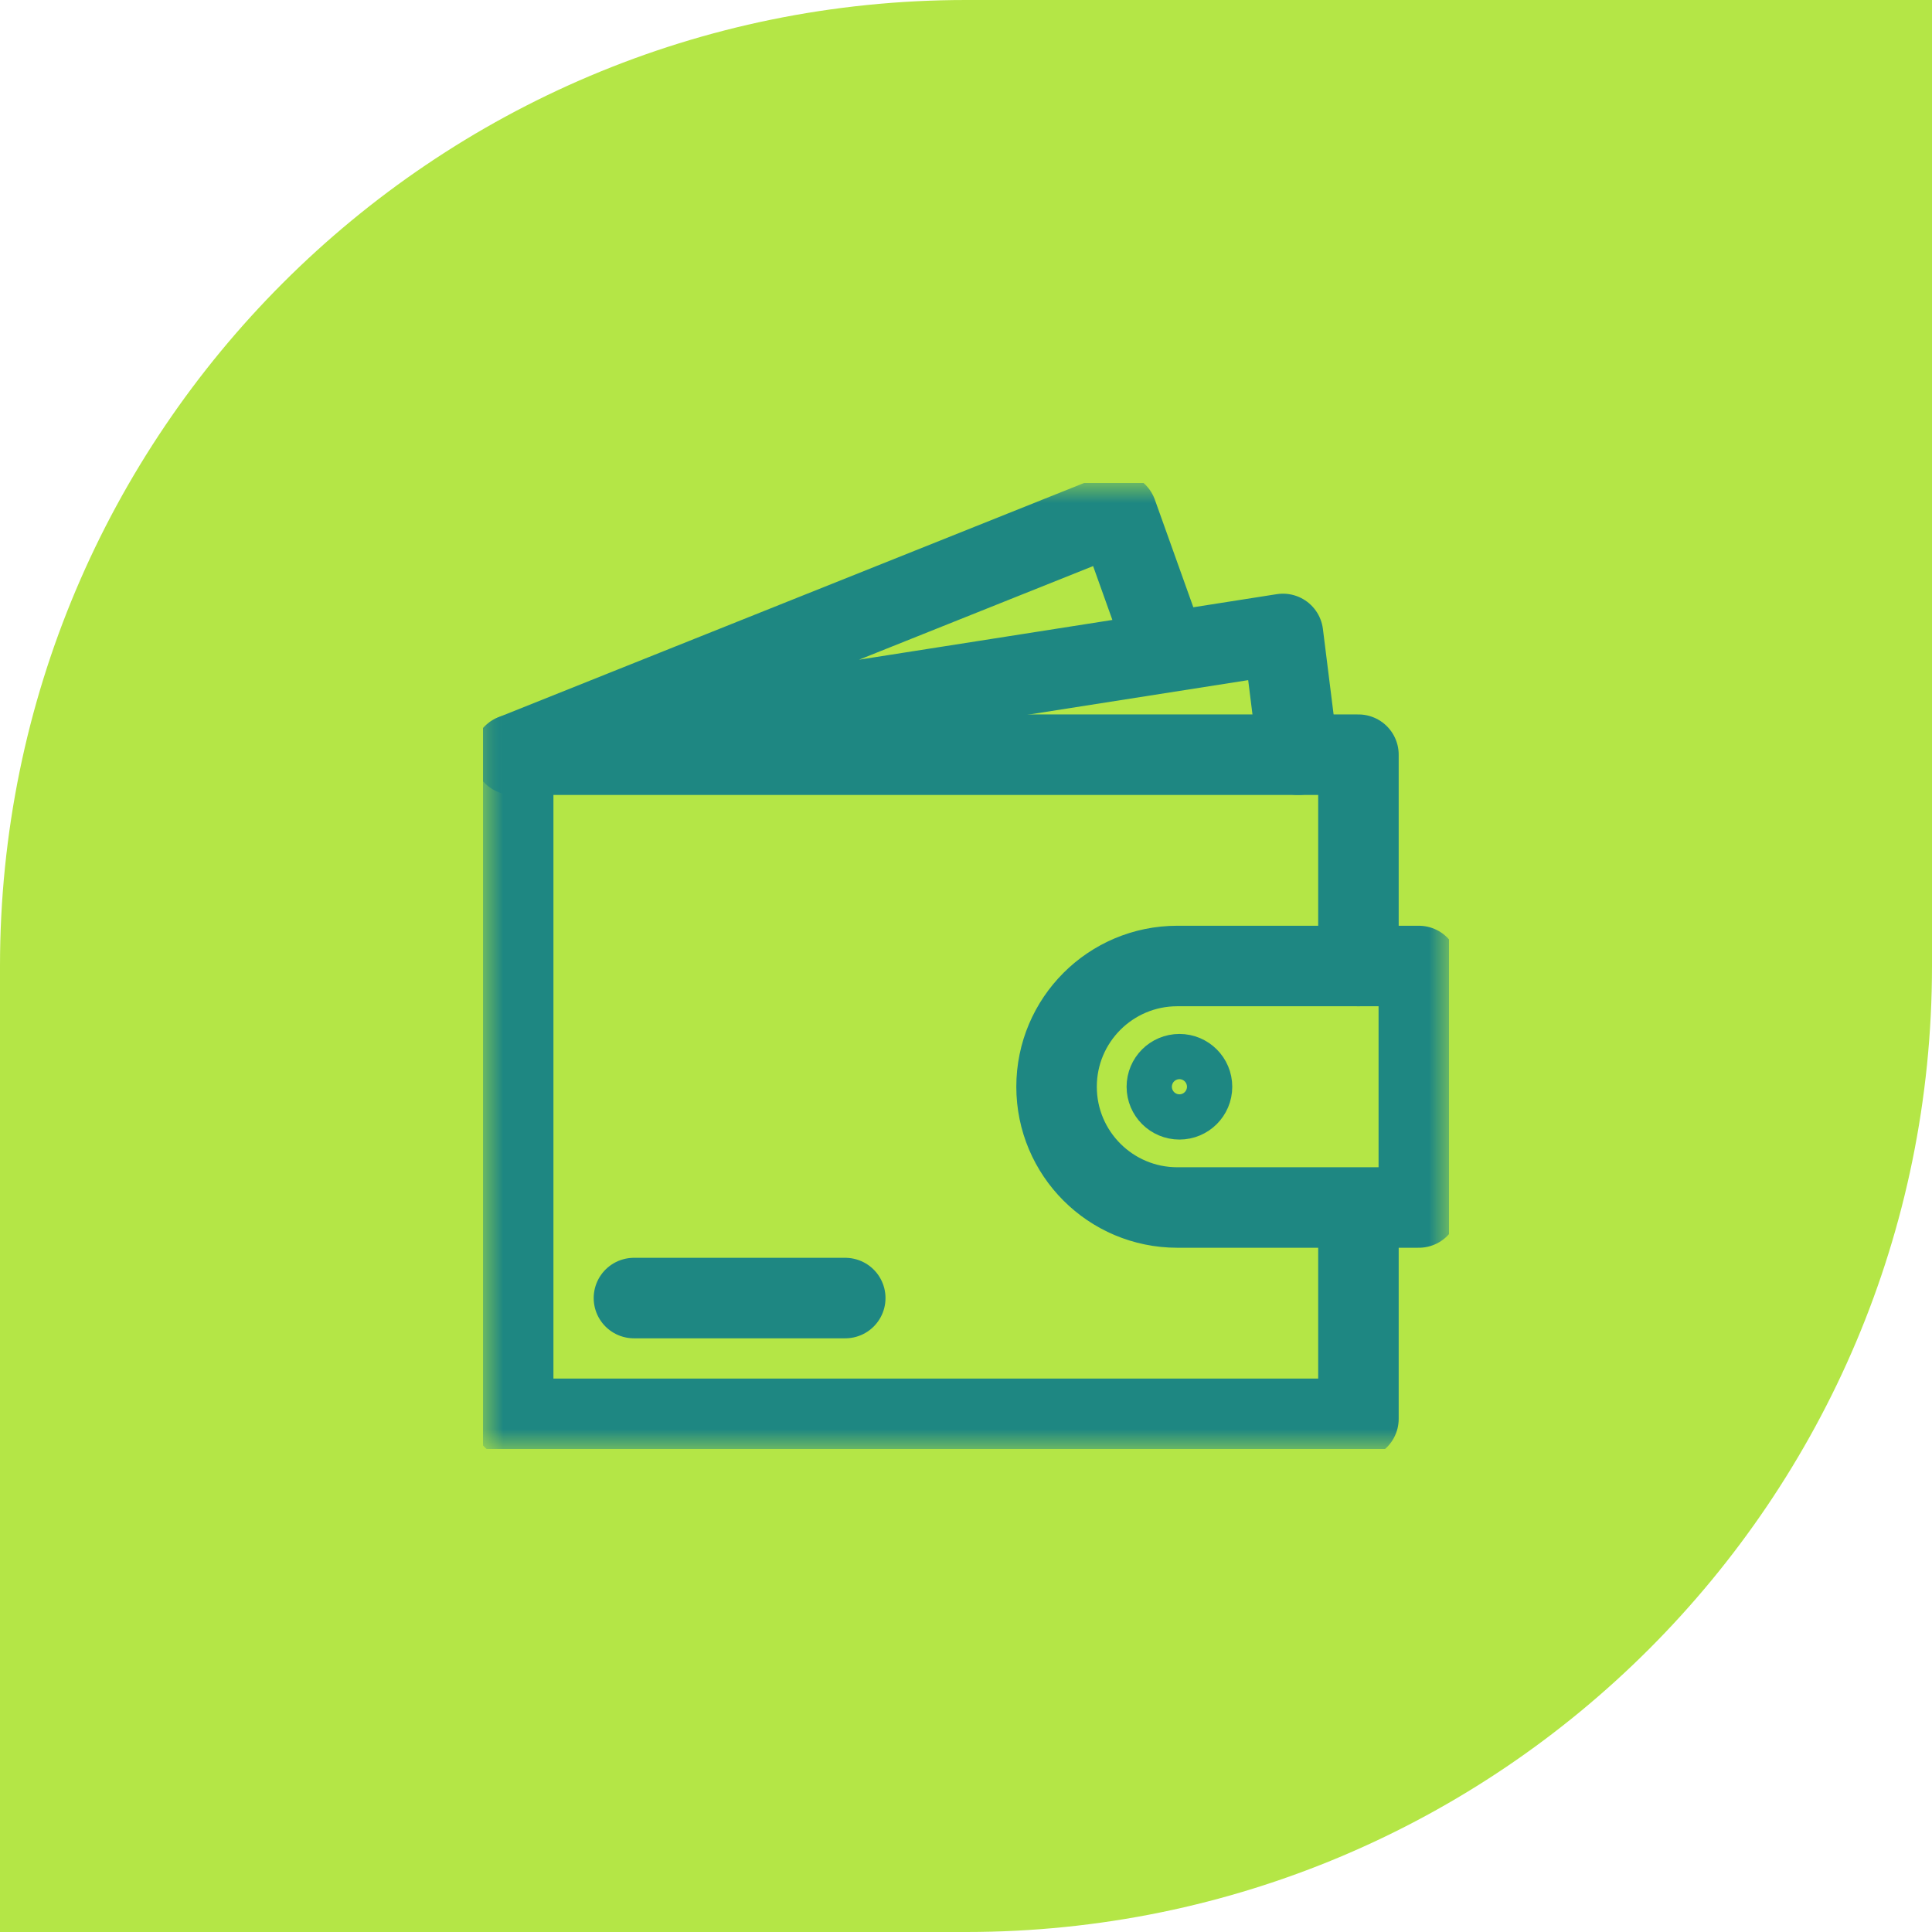 <svg width="48" height="48" viewBox="0 0 48 48" fill="none" xmlns="http://www.w3.org/2000/svg">
<path d="M0 24C0 10.745 10.745 0 24 0H48V24C48 37.255 37.255 48 24 48H0V24Z" fill="#B4E646"/>
<g clip-path="url(#clip0_3684_34544)">
<mask id="mask0_3684_34544" style="mask-type:luminance" maskUnits="userSpaceOnUse" x="12" y="12" width="24" height="24">
<path d="M36 12H12V36H36V12Z" fill="white"/>
</mask>
<g mask="url(#mask0_3684_34544)">
<path d="M33.75 24V18.75H12.75V35.25H33.75V30.052" stroke="#1E8782" stroke-width="2" stroke-linecap="round" stroke-linejoin="round"/>
<path d="M29.25 24C27.593 24 26.25 25.343 26.25 27C26.25 28.657 27.593 30 29.25 30H35.25V24H29.25Z" stroke="#1E8782" stroke-width="2" stroke-linecap="round" stroke-linejoin="round"/>
</g>
<path d="M15.75 32.25H21" stroke="#1E8782" stroke-width="2" stroke-linecap="round"/>
<mask id="mask1_3684_34544" style="mask-type:luminance" maskUnits="userSpaceOnUse" x="12" y="12" width="24" height="24">
<path d="M36 12H12V36H36V12Z" fill="white"/>
</mask>
<g mask="url(#mask1_3684_34544)">
<path d="M28.823 15.75L27.75 12.75L12.75 18.75L31.875 15.75L32.25 18.75" stroke="#1E8782" stroke-width="2" stroke-linecap="round" stroke-linejoin="round"/>
<path d="M29.303 27.562C29.613 27.562 29.865 27.311 29.865 27C29.865 26.689 29.613 26.438 29.303 26.438C28.992 26.438 28.74 26.689 28.74 27C28.74 27.311 28.992 27.562 29.303 27.562Z" stroke="#1E8782" stroke-width="1.5"/>
</g>
</g>
<defs>
<clipPath id="clip0_3684_34544">
<rect width="24" height="24" fill="white" transform="translate(12 12)"/>
</clipPath>
</defs>
</svg>
